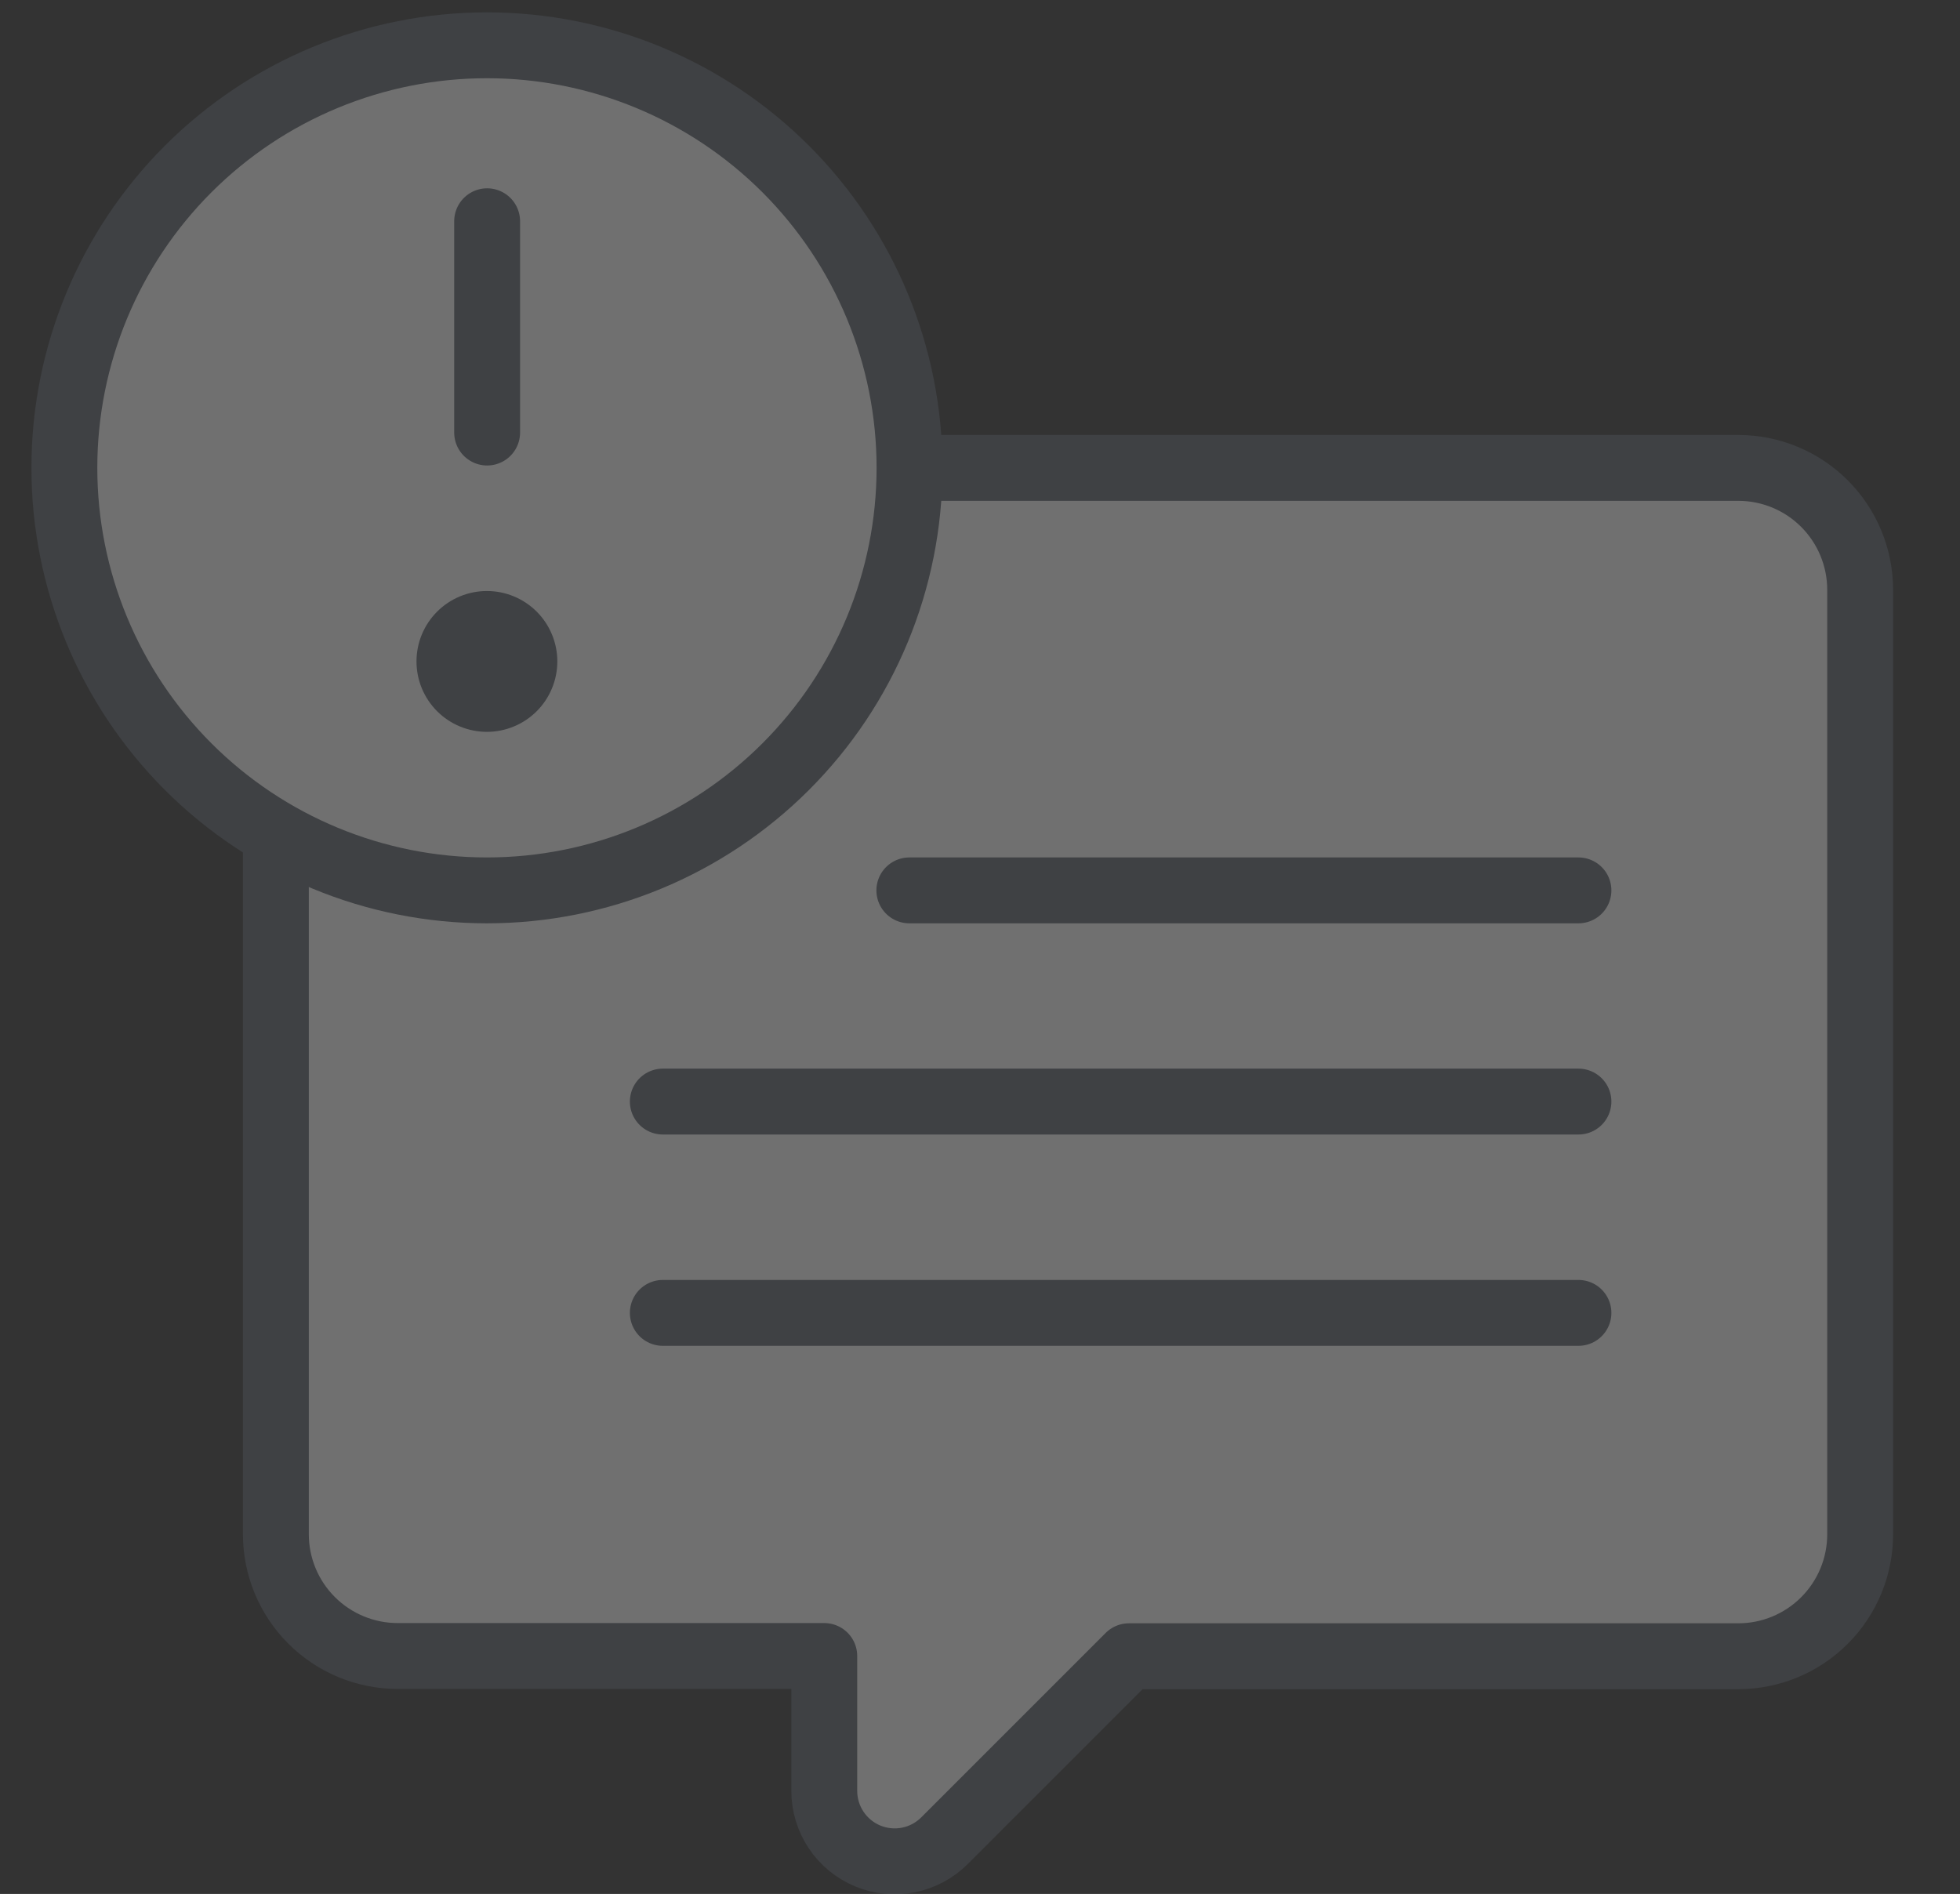 <svg width="119" height="115" viewBox="0 0 119 115" fill="none" xmlns="http://www.w3.org/2000/svg">
<rect x="0" y="0" width="119" height="115" fill="#333333" stroke="none"/>
<g id="Message Notification" opacity="0.3" clip-path="url(#clip0_7423_29541)">
<path id="Vector" d="M112.938 35.809C112.938 34.837 112.746 33.875 112.374 32.977C112.002 32.08 111.457 31.264 110.77 30.577C110.083 29.89 109.268 29.345 108.37 28.973C107.472 28.601 106.51 28.41 105.538 28.41H24.148C23.176 28.41 22.214 28.601 21.317 28.973C20.419 29.345 19.603 29.89 18.916 30.577C18.229 31.264 17.684 32.08 17.312 32.977C16.94 33.875 16.749 34.837 16.749 35.809V93.152C16.749 95.115 17.528 96.997 18.916 98.384C20.304 99.772 22.186 100.551 24.148 100.551H50.045V108.743C50.045 109.589 50.296 110.415 50.766 111.118C51.236 111.821 51.903 112.369 52.684 112.693C53.466 113.016 54.325 113.101 55.155 112.936C55.984 112.771 56.746 112.364 57.344 111.766L68.543 100.565H105.538C107.501 100.565 109.383 99.785 110.77 98.397C112.158 97.01 112.938 95.128 112.938 93.165V35.809Z" fill="white" stroke="#5A616C" stroke-width="4" stroke-linejoin="round"/>
<path id="Vector_2" d="M55.221 28.406C55.221 35.211 52.518 41.737 47.706 46.548C42.895 51.36 36.369 54.063 29.564 54.063C22.76 54.063 16.234 51.36 11.422 46.548C6.611 41.737 3.908 35.211 3.908 28.406C3.908 21.602 6.611 15.076 11.422 10.264C16.234 5.453 22.76 2.75 29.564 2.75C36.369 2.75 42.895 5.453 47.706 10.264C52.518 15.076 55.221 21.602 55.221 28.406Z" fill="white"/>
<path id="Vector_3" d="M55.221 28.406C55.221 35.211 52.518 41.737 47.706 46.548C42.895 51.36 36.369 54.063 29.564 54.063C22.76 54.063 16.234 51.36 11.422 46.548C6.611 41.737 3.908 35.211 3.908 28.406C3.908 21.602 6.611 15.076 11.422 10.264C16.234 5.453 22.76 2.75 29.564 2.75C36.369 2.75 42.895 5.453 47.706 10.264C52.518 15.076 55.221 21.602 55.221 28.406Z" stroke="#5A616C" stroke-width="4" stroke-linecap="round" stroke-linejoin="round"/>
<path id="Vector_4" d="M29.576 13.434V26.264" stroke="#5A616C" stroke-width="4" stroke-linecap="round" stroke-linejoin="round"/>
<path id="Vector_5" d="M33.838 40.161C33.838 40.723 33.727 41.279 33.512 41.797C33.298 42.316 32.983 42.788 32.586 43.185C32.188 43.582 31.717 43.897 31.198 44.111C30.68 44.326 30.124 44.437 29.562 44.437C29.001 44.437 28.445 44.326 27.926 44.111C27.407 43.897 26.936 43.582 26.539 43.185C26.142 42.788 25.827 42.316 25.612 41.797C25.397 41.279 25.287 40.723 25.287 40.161C25.287 39.6 25.397 39.044 25.612 38.525C25.827 38.006 26.142 37.535 26.539 37.138C26.936 36.741 27.407 36.426 27.926 36.211C28.445 35.996 29.001 35.886 29.562 35.886C30.124 35.886 30.68 35.996 31.198 36.211C31.717 36.426 32.188 36.741 32.586 37.138C32.983 37.535 33.298 38.006 33.512 38.525C33.727 39.044 33.838 39.6 33.838 40.161Z" fill="#5A616C"/>
<path id="Vector_6" d="M95.834 54.063H55.21" stroke="#5A616C" stroke-width="4" stroke-linecap="round" stroke-linejoin="round"/>
<path id="Vector_7" d="M95.834 66.886H40.243" stroke="#5A616C" stroke-width="4" stroke-linecap="round" stroke-linejoin="round"/>
<path id="Vector_8" d="M95.834 79.717H40.243" stroke="#5A616C" stroke-width="4" stroke-linecap="round" stroke-linejoin="round"/>
</g>
<defs>
<clipPath id="clip0_7423_29541">
<rect width="117.446" height="115" fill="white" transform="matrix(-1 0 0 1 118.223 0)"/>
</clipPath>
</defs>
</svg>

